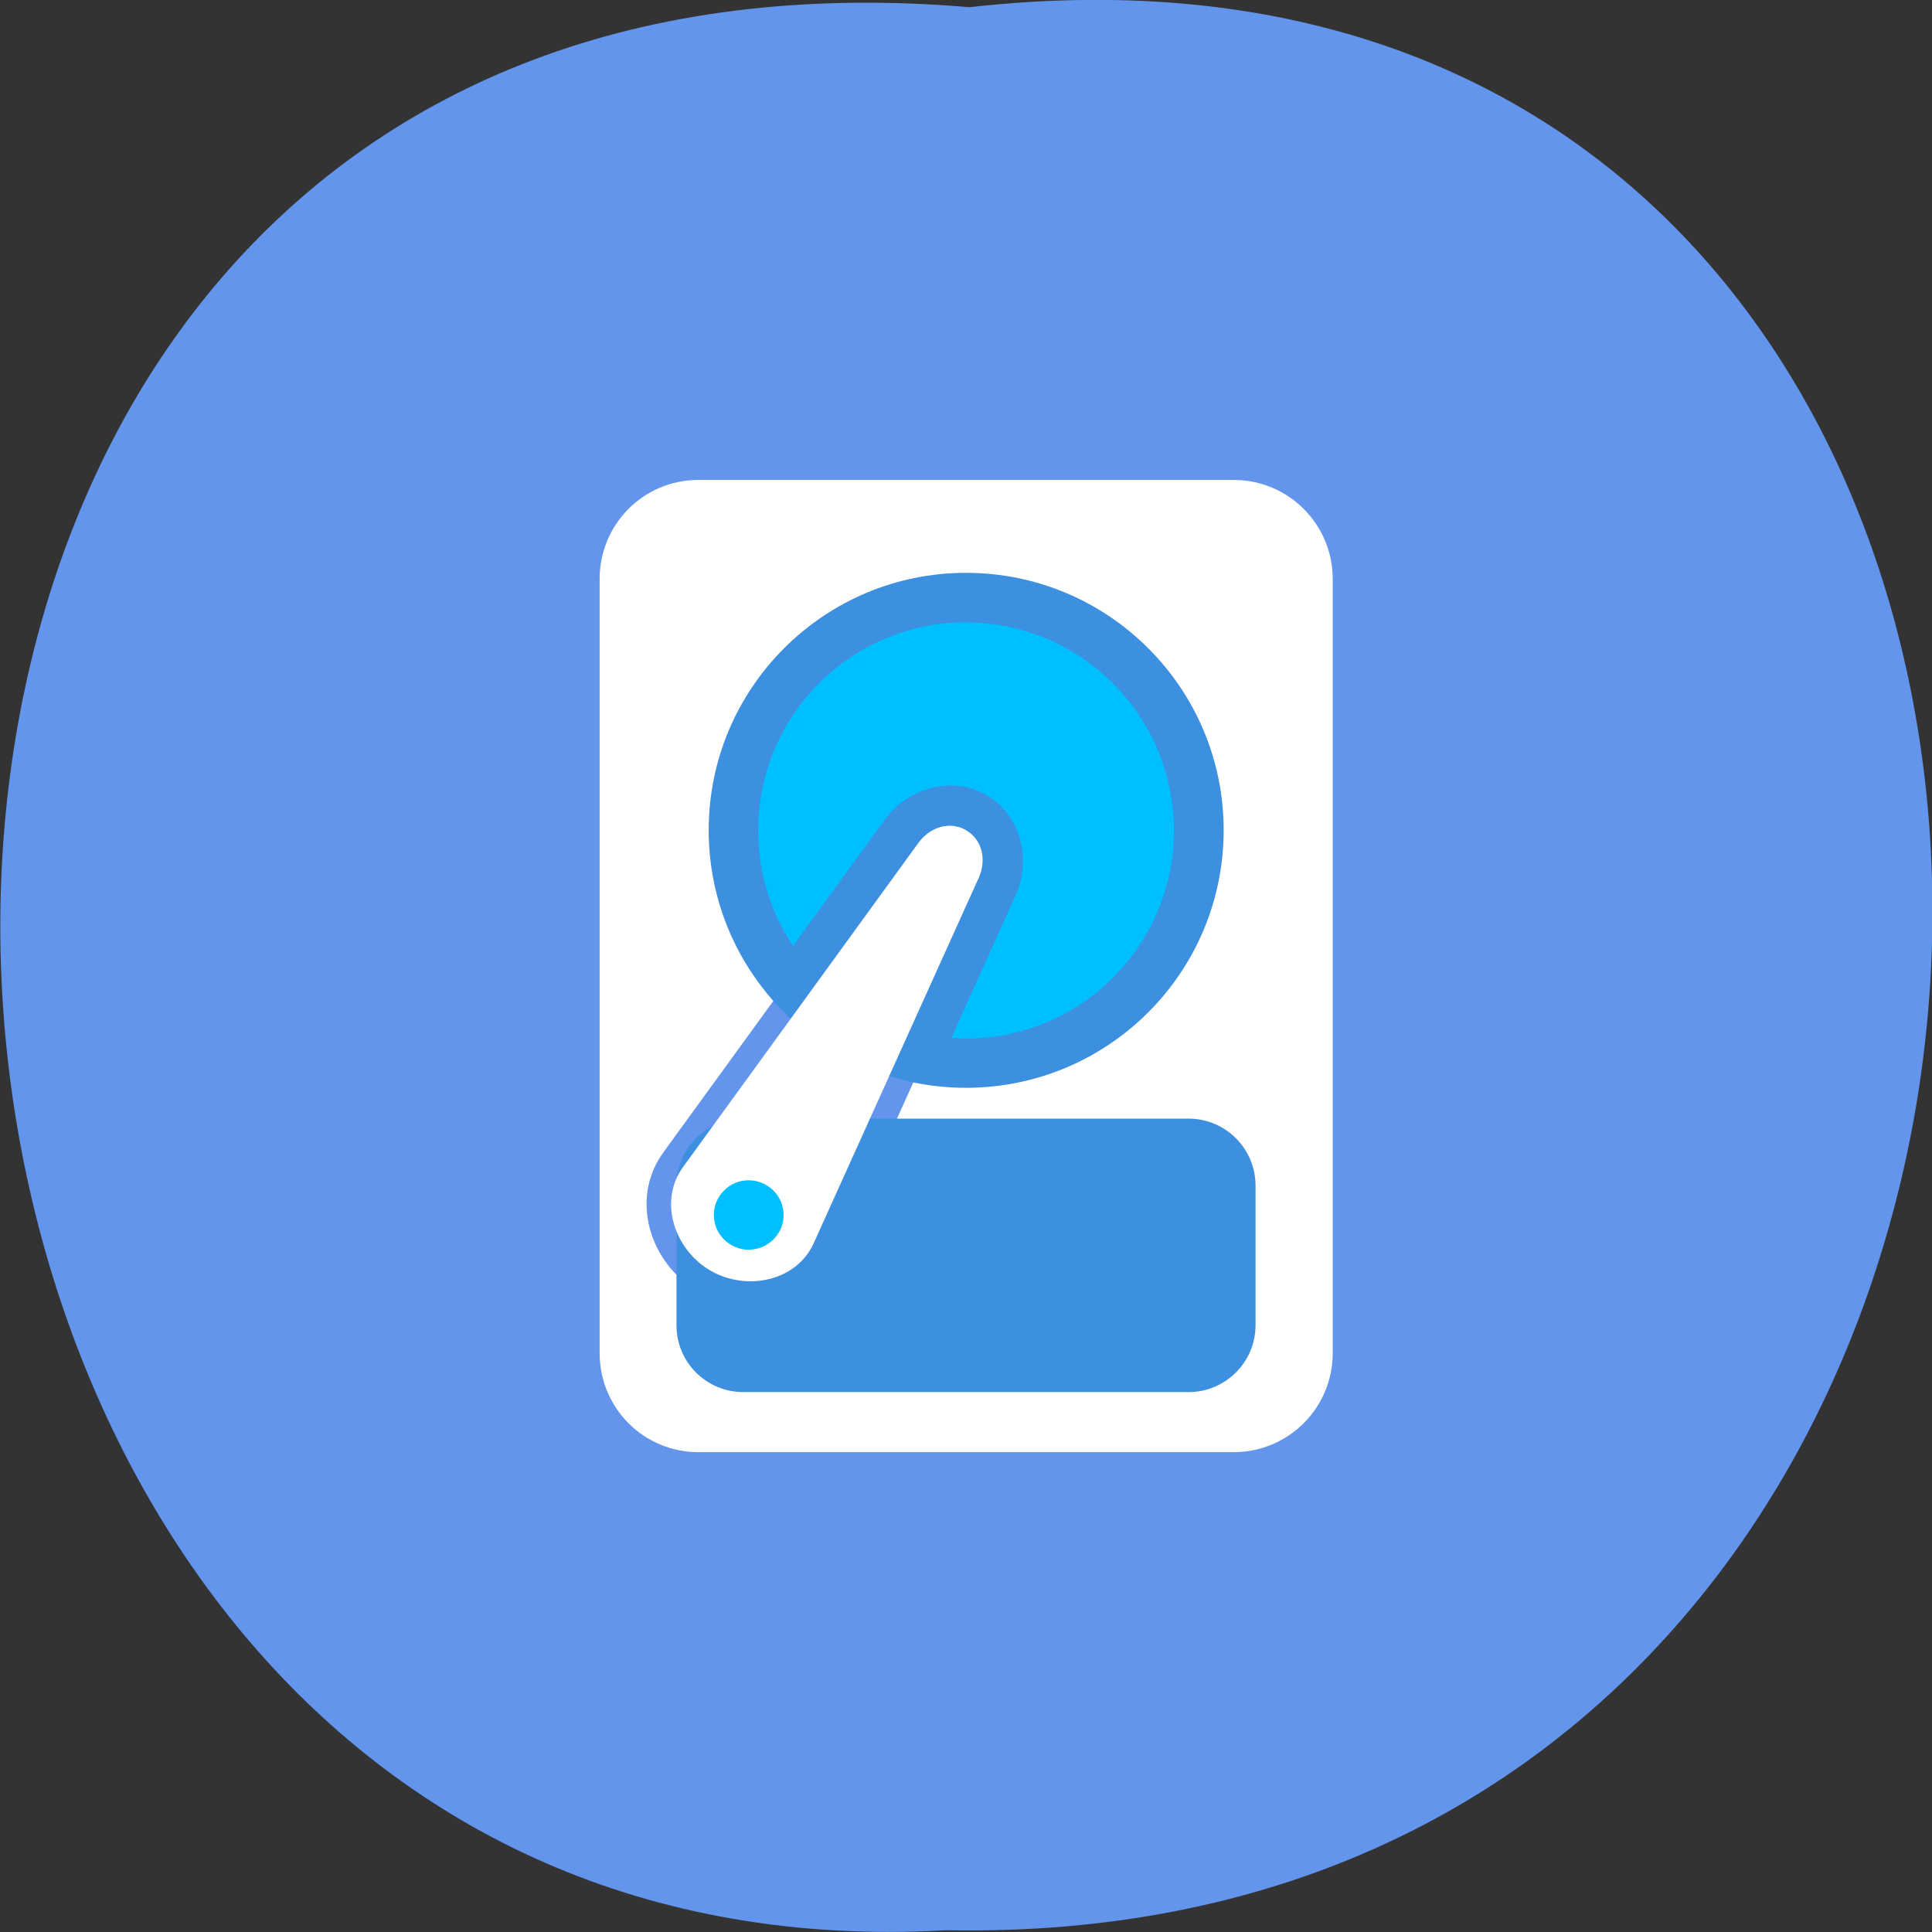 <svg xmlns="http://www.w3.org/2000/svg" viewBox="0 0 22 22"><rect x="0" y="0" width="22" height="22" fill="#333333" stroke="none"/><path d="m 11.04 0.082 c 14.766 -1.664 14.559 22.18 -0.262 21.898 c -13.781 0.785 -15.03 -23.2 0.262 -21.898" fill="#6395ec"/><path d="m 7.953 5.465 c -0.625 0 -1.125 0.504 -1.125 1.129 v 8.813 c 0 0.625 0.5 1.129 1.125 1.129 h 6.094 c 0.625 0 1.129 -0.504 1.129 -1.129 v -8.813 c 0 -0.625 -0.504 -1.129 -1.129 -1.129 m -3.254 3.664 c 0.035 -0.004 0.066 0 0.098 0 c 0.086 0.012 0.168 0.035 0.25 0.082 c 0.32 0.188 0.395 0.594 0.258 0.898 l -1.875 4.16 c -0.273 0.602 -1.031 0.754 -1.574 0.438 c -0.543 -0.313 -0.785 -1.047 -0.398 -1.582 l 2.68 -3.691 c 0.129 -0.176 0.344 -0.297 0.563 -0.305 m 0 0.551 c -0.004 0 -0.016 0 -0.023 0 c -0.027 0.012 -0.059 0.039 -0.09 0.078 l -2.676 3.695 c -0.172 0.238 -0.059 0.609 0.227 0.773 c 0.281 0.164 0.664 0.082 0.785 -0.184 l 1.875 -4.16 c 0.043 -0.098 0.031 -0.156 -0.027 -0.191 c -0.023 -0.012 -0.047 -0.016 -0.07 -0.012" fill="#fff"/><g fill="#3d8fdf"><path d="m 8.465 12.738 h 5.07 c 0.418 0 0.762 0.34 0.762 0.762 v 1.59 c 0 0.422 -0.344 0.762 -0.762 0.762 h -5.07 c -0.422 0 -0.762 -0.34 -0.762 -0.762 v -1.59 c 0 -0.422 0.34 -0.762 0.762 -0.762"/><path d="m 13.934 9.453 c 0 1.621 -1.313 2.934 -2.934 2.934 c -1.617 0 -2.93 -1.313 -2.93 -2.934 c 0 -1.617 1.313 -2.93 2.93 -2.93 c 1.621 0 2.934 1.313 2.934 2.93"/></g><path d="m 11 7.086 c -1.309 0 -2.367 1.063 -2.367 2.371 c 0 0.488 0.145 0.938 0.398 1.313 l 1.051 -1.445 c 0.18 -0.25 0.508 -0.41 0.836 -0.375 c 0.105 0.012 0.211 0.043 0.313 0.102 c 0.41 0.238 0.508 0.762 0.336 1.137 l -0.734 1.629 c 0.055 0.004 0.113 0.008 0.168 0.008 c 1.309 0 2.367 -1.063 2.367 -2.367 c 0 -1.309 -1.059 -2.371 -2.367 -2.371 m -0.535 3.293 l -0.766 1.055 c 0.074 0.047 0.148 0.094 0.227 0.133" fill="#00bfff"/><path d="m 11 9.453 c 0.191 0.113 0.234 0.344 0.145 0.543 l -1.879 4.16 c -0.195 0.434 -0.762 0.551 -1.176 0.313 c -0.414 -0.242 -0.594 -0.793 -0.312 -1.18 l 2.68 -3.691 c 0.129 -0.176 0.352 -0.254 0.543 -0.145" fill="#fff"/><path d="m 103.23 158.68 c 0 2.063 -1.684 3.748 -3.79 3.748 c -2.063 0 -3.748 -1.684 -3.748 -3.748 c 0 -2.063 1.684 -3.748 3.748 -3.748 c 2.106 0 3.79 1.684 3.79 3.748" transform="matrix(0.093 0 0 0.093 -0.724 -0.922)" fill="#00bfff" stroke="#00bfff"/></svg>